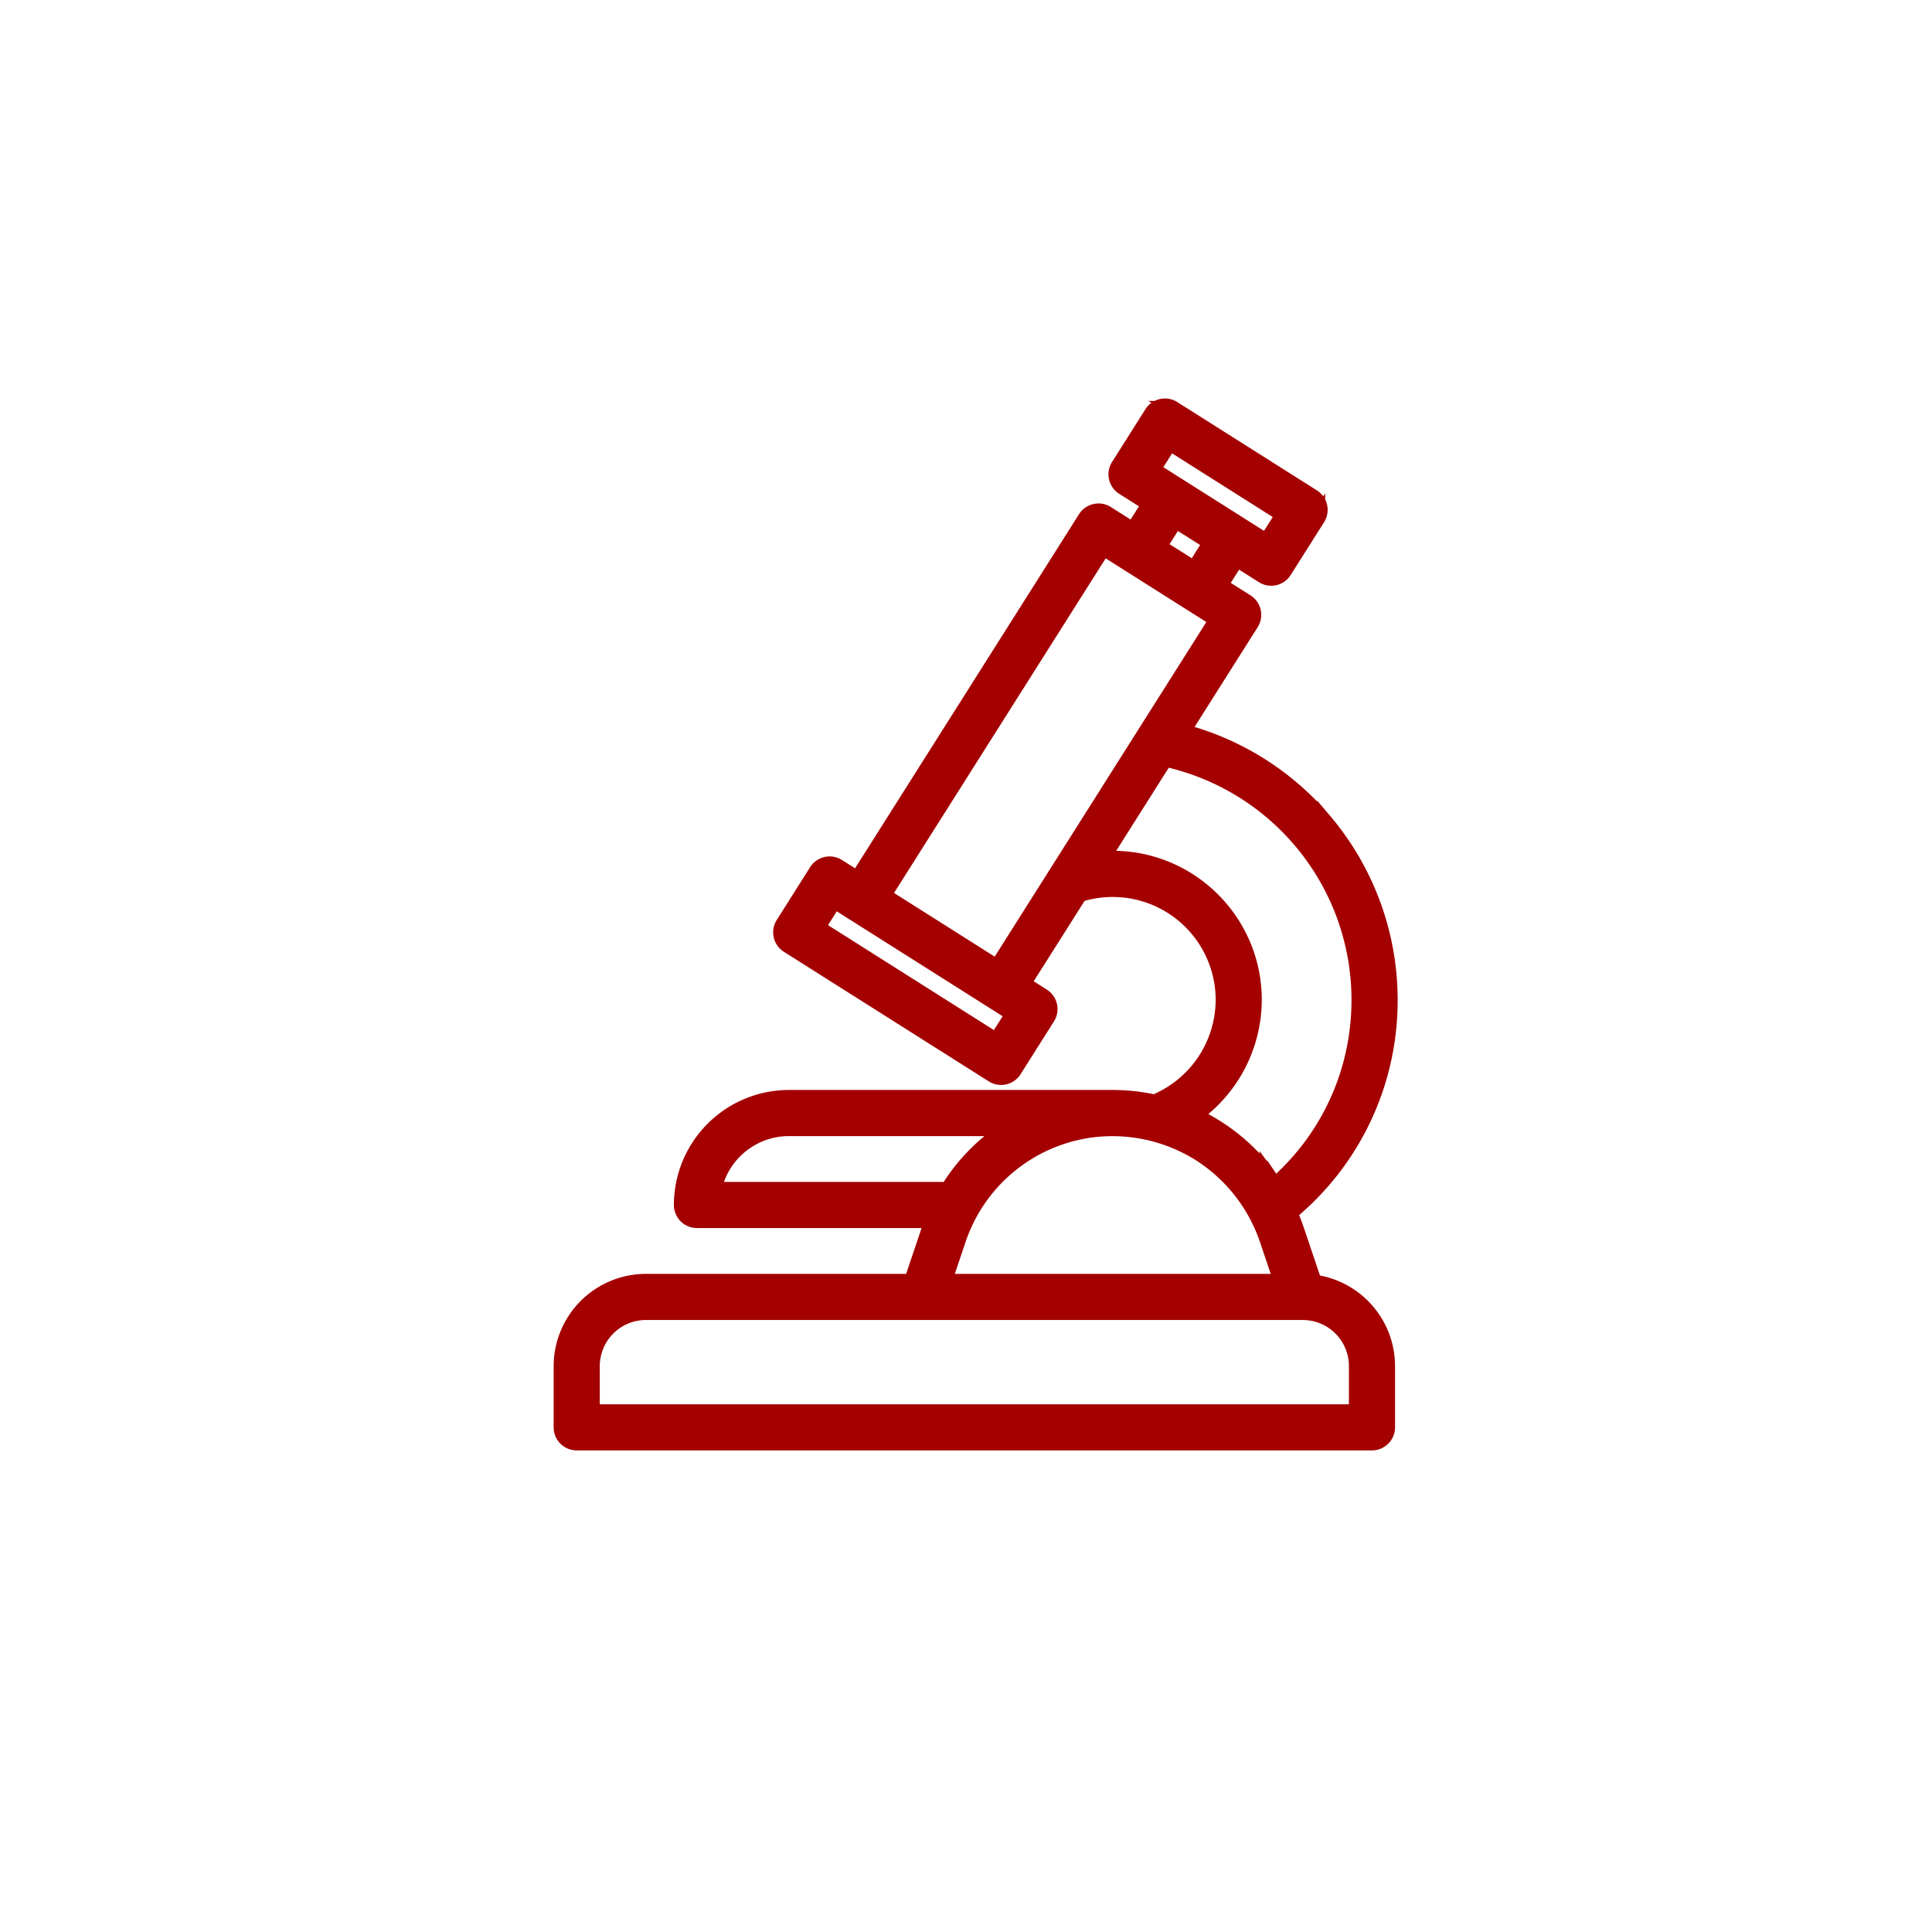 <svg height="100" width="100" xmlns="http://www.w3.org/2000/svg"><path d="M68.037 66.353l-.917-2.721c-.098-.29-.209-.57-.33-.846a14.256 14.256 0 0 0 5.177-11.035c0-3.4-1.214-6.7-3.418-9.294a14.425 14.425 0 0 0-7.304-4.606l3.535-5.588a.819.819 0 0 0-.254-1.13l-1.34-.847.834-1.317 1.339.847a.816.816 0 0 0 1.13-.255l1.728-2.732a.819.819 0 0 0-.254-1.13l-7.229-4.572a.82.82 0 0 0-1.13.254l-1.728 2.733a.82.82 0 0 0 .254 1.13l1.34.846-.834 1.318-1.34-.847a.819.819 0 0 0-1.129.254L44.374 45.46l-.995-.629a.819.819 0 0 0-1.13.254l-1.728 2.733a.819.819 0 0 0 .254 1.13l10.603 6.706a.816.816 0 0 0 1.13-.254l1.728-2.733a.819.819 0 0 0-.254-1.13l-.995-.629 2.909-4.598a5.707 5.707 0 0 1 7.402 5.441 5.723 5.723 0 0 1-3.544 5.276 10.066 10.066 0 0 0-2.158-.235H40.834a5.585 5.585 0 0 0-5.579 5.578.82.82 0 0 0 .82.819h12.16c-.057.146-.111.293-.162.443l-.902 2.679H33.43a4.404 4.404 0 0 0-4.398 4.398v3.17c0 .452.366.818.819.818h41.162a.819.819 0 0 0 .819-.818v-3.17a4.404 4.404 0 0 0-3.796-4.356zM60.55 22.948l5.845 3.697-.853 1.349-1.339-.847-3.167-2.003h-.001l-1.338-.847zm2.085 5.145l-.833 1.318-1.783-1.128.833-1.317zM51.56 53.833l-9.218-5.831.853-1.35.993.63h.002l7.228 4.572.995.63-.853 1.348zm.042-3.8l-.195-.124-5.65-3.573 11.356-17.953 1.338.846 3.167 2.004 1.34.846-3.722 5.883-2.567 4.06-5.067 8.01zm13.332 1.718c0-4.047-3.292-7.339-7.339-7.339-.171 0-.342.006-.512.018l3.211-5.077.027-.041a12.774 12.774 0 0 1 6.98 4.206 12.728 12.728 0 0 1 3.027 8.233c0 3.705-1.57 7.142-4.337 9.565l-.03-.044a9.702 9.702 0 0 0-.148-.216l-.05-.07a10.447 10.447 0 0 0-.17-.23l-.025-.034a10.047 10.047 0 0 0-3.726-2.99 7.365 7.365 0 0 0 3.092-5.981zm-8.731 6.794a8.495 8.495 0 0 1 5.76 1.107 8.489 8.489 0 0 1 3.604 4.503l.727 2.156H48.899l.726-2.156c.164-.485.37-.946.61-1.382l.004-.007a8.412 8.412 0 0 1 5.879-4.205l.086-.016zm-19.226 3.006a3.947 3.947 0 0 1 3.856-3.122h11.262a10.039 10.039 0 0 0-3.044 3.122H36.978zM70.195 73.06H30.67v-2.35a2.764 2.764 0 0 1 2.762-2.762h34.002a2.764 2.764 0 0 1 2.761 2.761v2.35z" fill="#a40000" stroke="#a40000" stroke-width=".75"/></svg>